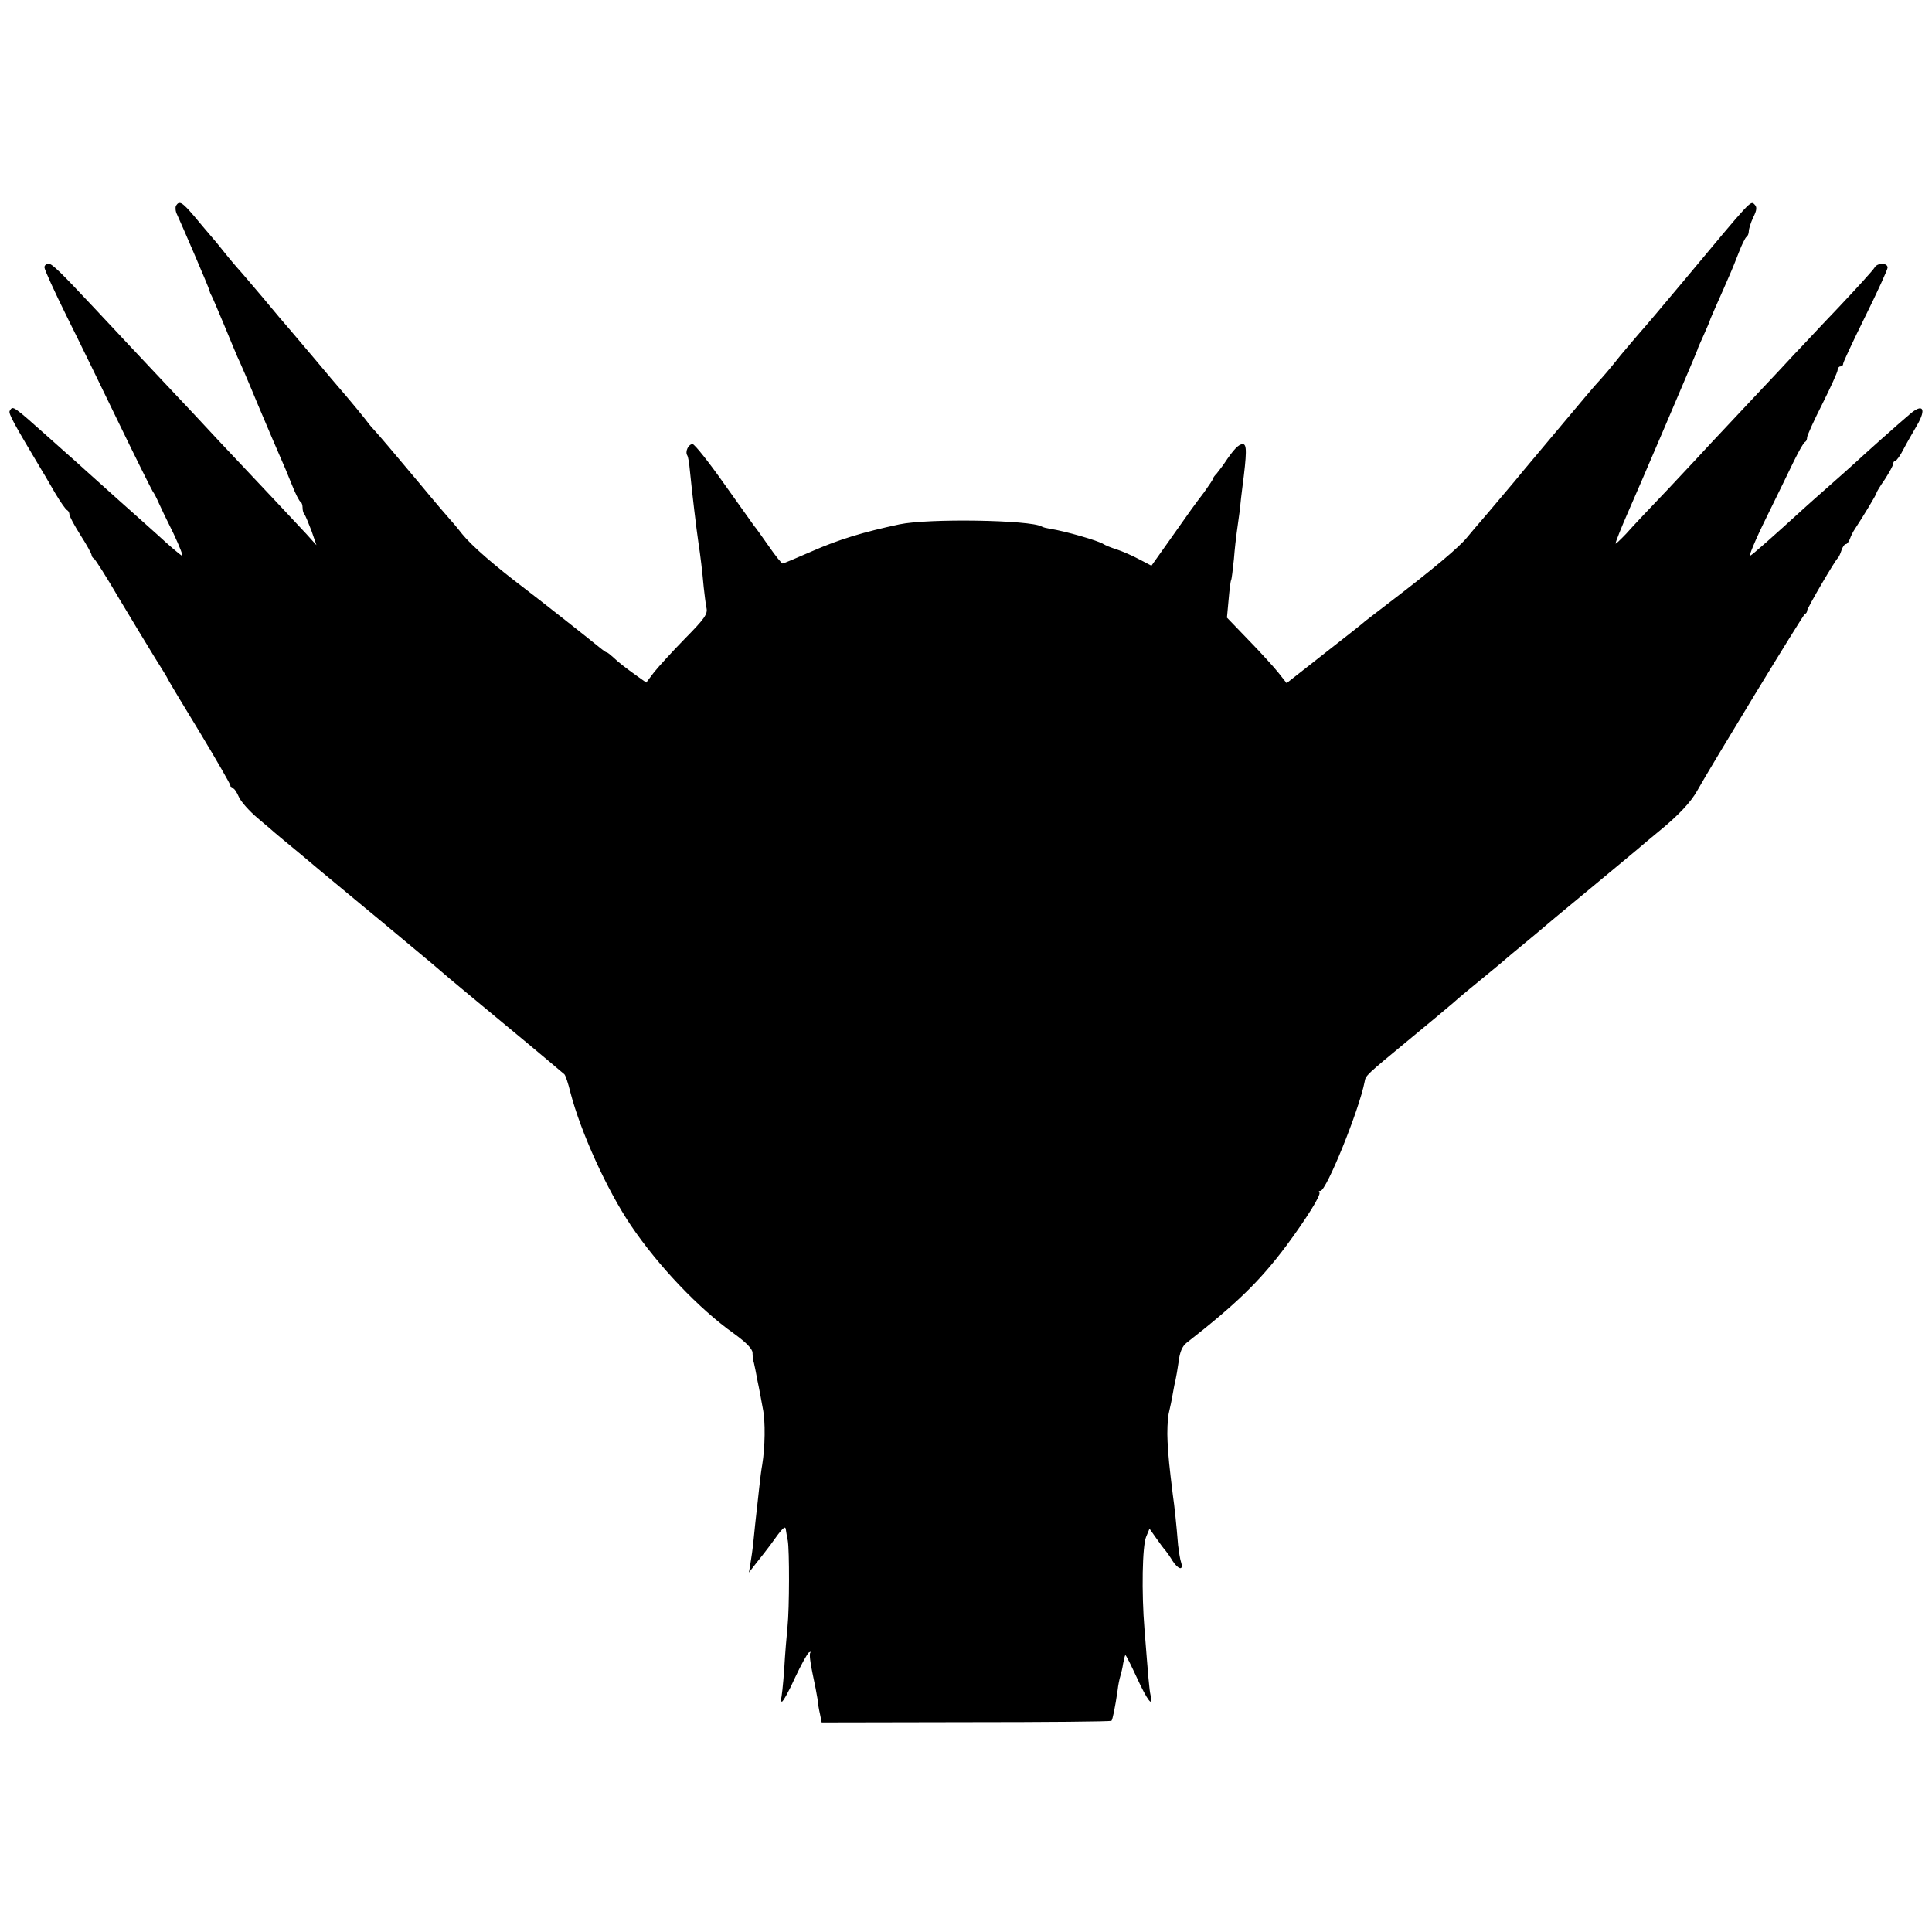 <?xml version="1.0" standalone="no"?>
<!DOCTYPE svg PUBLIC "-//W3C//DTD SVG 20010904//EN"
 "http://www.w3.org/TR/2001/REC-SVG-20010904/DTD/svg10.dtd">
<svg version="1.0" xmlns="http://www.w3.org/2000/svg"
 width="696pt" height="696pt" viewBox="0 0 696 696"
 preserveAspectRatio="xMidYMid meet">
<g transform="translate(0,696) scale(0.1,-0.1)"
fill="#000000" stroke="none">
<path d="M634 6219 c-3 -6 -2 -21 4 -32 21 -46 114 -262 116 -272 1 -5 4 -14
8 -20 3 -5 22 -50 43 -100 20 -49 43 -103 50 -120 8 -16 42 -95 75 -175 34
-80 69 -163 79 -185 10 -22 29 -67 42 -100 13 -33 27 -61 32 -63 4 -2 7 -12 7
-21 0 -10 3 -21 7 -24 3 -4 14 -30 25 -59 l18 -52 -36 40 c-20 21 -73 78 -117
125 -45 48 -134 142 -197 209 -63 68 -135 145 -160 171 -79 84 -254 270 -290
309 -119 127 -152 160 -165 160 -8 0 -15 -6 -15 -13 0 -8 36 -87 81 -178 45
-90 130 -265 190 -389 60 -124 114 -232 119 -240 6 -8 15 -26 21 -40 6 -14 30
-64 54 -112 23 -49 37 -85 30 -80 -7 4 -46 37 -86 74 -41 36 -83 75 -95 85
-12 10 -58 52 -104 93 -46 41 -91 82 -100 90 -9 8 -50 44 -90 80 -137 122
-133 119 -145 100 -6 -9 15 -46 120 -222 6 -9 25 -43 44 -75 19 -32 38 -59 43
-61 4 -2 8 -9 8 -15 0 -7 18 -40 40 -75 22 -34 40 -67 40 -72 0 -4 4 -10 8
-12 4 -1 46 -67 92 -146 47 -78 104 -173 127 -210 23 -37 46 -73 49 -81 4 -8
56 -95 116 -193 59 -98 108 -183 108 -188 0 -6 4 -10 9 -10 5 0 14 -14 21 -30
7 -17 38 -52 69 -78 31 -26 58 -49 61 -52 3 -3 30 -25 60 -50 30 -25 57 -47
60 -50 3 -3 57 -48 120 -100 63 -52 126 -105 140 -116 14 -12 68 -57 120 -100
52 -43 97 -81 100 -84 3 -3 48 -41 100 -84 162 -134 281 -233 343 -286 4 -3
14 -33 22 -66 37 -142 131 -350 218 -479 98 -145 245 -300 372 -390 44 -32 65
-54 66 -68 0 -12 2 -29 5 -37 2 -8 8 -37 13 -65 6 -27 14 -72 19 -99 10 -47 8
-141 -2 -202 -3 -16 -8 -54 -11 -84 -3 -30 -8 -71 -10 -90 -2 -19 -7 -62 -10
-95 -3 -33 -9 -73 -12 -90 l-5 -30 28 36 c16 20 38 48 49 63 44 62 54 72 56
56 1 -8 4 -26 7 -40 6 -34 6 -242 -1 -310 -3 -30 -9 -100 -12 -155 -4 -55 -9
-103 -12 -107 -2 -5 -1 -8 4 -8 4 0 26 39 47 86 22 47 45 88 50 91 6 3 8 3 5
-1 -4 -4 0 -37 8 -74 8 -37 16 -78 18 -92 1 -14 5 -38 9 -55 l6 -30 520 1
c286 0 521 2 524 5 4 4 13 47 22 109 2 19 7 43 10 52 3 10 8 30 10 45 3 15 6
29 8 30 2 2 20 -35 42 -82 37 -81 60 -110 49 -63 -5 22 -8 61 -22 238 -11 132
-8 302 6 334 l12 29 24 -34 c13 -19 28 -39 33 -44 5 -6 17 -23 26 -38 21 -32
40 -36 31 -6 -4 11 -8 39 -11 62 -6 75 -13 141 -19 182 -13 106 -16 135 -19
192 -2 34 0 79 4 100 5 21 12 54 15 73 3 19 8 42 10 50 2 8 7 38 11 65 4 34
13 55 28 67 179 140 263 221 359 349 74 100 127 185 120 193 -4 3 -2 6 4 6 21
0 139 290 159 393 4 23 3 22 164 155 69 57 139 115 156 130 16 15 66 56 110
92 43 35 81 67 84 70 3 3 30 25 60 50 30 25 57 47 60 50 3 3 84 71 180 150 96
80 180 149 186 155 6 5 33 28 60 50 71 58 116 106 139 148 45 81 380 632 387
635 5 2 8 7 8 12 0 9 101 182 111 190 3 3 9 15 13 28 4 12 11 22 16 22 4 0 10
8 14 18 3 9 11 26 18 36 31 47 78 125 78 130 0 3 13 25 30 49 16 25 30 50 30
56 0 6 4 11 8 11 4 0 18 19 30 43 12 23 34 61 48 85 35 60 21 81 -27 39 -37
-31 -167 -147 -199 -177 -15 -14 -56 -50 -91 -81 -35 -31 -76 -67 -90 -80
-114 -104 -183 -165 -194 -171 -7 -5 18 56 57 135 38 78 84 171 101 207 18 36
35 67 40 68 4 2 7 9 7 16 0 7 25 62 55 121 30 60 55 115 55 122 0 7 5 13 10
13 6 0 10 4 10 10 0 5 36 82 80 171 44 89 80 168 80 175 0 18 -37 18 -47 0 -4
-8 -64 -74 -133 -147 -69 -72 -138 -147 -155 -164 -16 -18 -82 -88 -146 -156
-64 -68 -133 -142 -154 -164 -20 -22 -89 -96 -153 -164 -65 -68 -134 -141
-154 -164 -21 -22 -38 -38 -38 -35 0 6 23 63 45 113 28 62 248 577 250 585 0
3 11 27 23 54 12 27 22 50 22 52 0 2 12 29 26 61 14 32 34 76 43 98 10 22 26
62 36 88 10 26 22 50 26 53 5 3 9 12 9 21 0 8 7 31 16 50 13 26 14 37 5 46
-15 15 -8 22 -254 -273 -76 -91 -148 -176 -161 -190 -12 -14 -42 -49 -67 -79
-44 -55 -55 -68 -95 -112 -17 -19 -164 -195 -254 -302 -8 -10 -23 -28 -33 -40
-10 -12 -37 -44 -60 -71 -23 -28 -51 -60 -62 -73 -11 -12 -33 -39 -50 -59 -28
-35 -122 -114 -283 -237 -36 -28 -73 -56 -82 -63 -8 -8 -76 -61 -150 -119
l-135 -106 -30 38 c-16 20 -65 74 -108 118 l-77 80 6 65 c3 35 7 67 9 70 2 3
6 37 10 75 3 39 8 81 10 95 2 14 7 50 11 80 3 30 7 66 9 80 17 130 17 160 2
160 -15 0 -33 -19 -67 -70 -8 -12 -21 -28 -27 -36 -7 -7 -13 -15 -13 -18 0 -3
-15 -25 -32 -49 -38 -50 -46 -61 -129 -179 l-61 -86 -44 23 c-24 13 -61 29
-82 36 -20 6 -41 15 -47 19 -18 12 -139 47 -192 55 -12 2 -25 5 -30 8 -40 24
-409 30 -513 8 -131 -28 -217 -54 -315 -97 -55 -24 -102 -44 -106 -44 -3 0
-26 28 -50 63 -24 34 -47 67 -52 72 -4 6 -53 74 -109 153 -55 78 -106 142
-113 142 -15 0 -28 -27 -19 -41 3 -5 7 -28 9 -52 8 -80 24 -216 31 -262 7 -45
14 -104 19 -160 3 -27 7 -61 10 -75 5 -22 -7 -39 -77 -110 -46 -47 -96 -102
-112 -122 l-28 -37 -31 22 c-46 33 -68 50 -89 70 -10 9 -20 17 -23 17 -3 0
-15 9 -27 19 -25 21 -214 170 -268 211 -107 81 -190 153 -225 196 -21 27 -42
51 -45 54 -3 3 -53 61 -110 130 -99 118 -142 169 -165 194 -6 6 -20 23 -31 38
-12 15 -41 51 -66 80 -25 29 -78 91 -117 138 -40 47 -80 94 -89 105 -10 11
-54 63 -97 115 -44 52 -85 100 -91 106 -5 6 -26 30 -45 54 -18 23 -42 52 -52
63 -10 12 -37 43 -59 70 -42 49 -52 55 -64 36z"/>
</g>
</svg>
